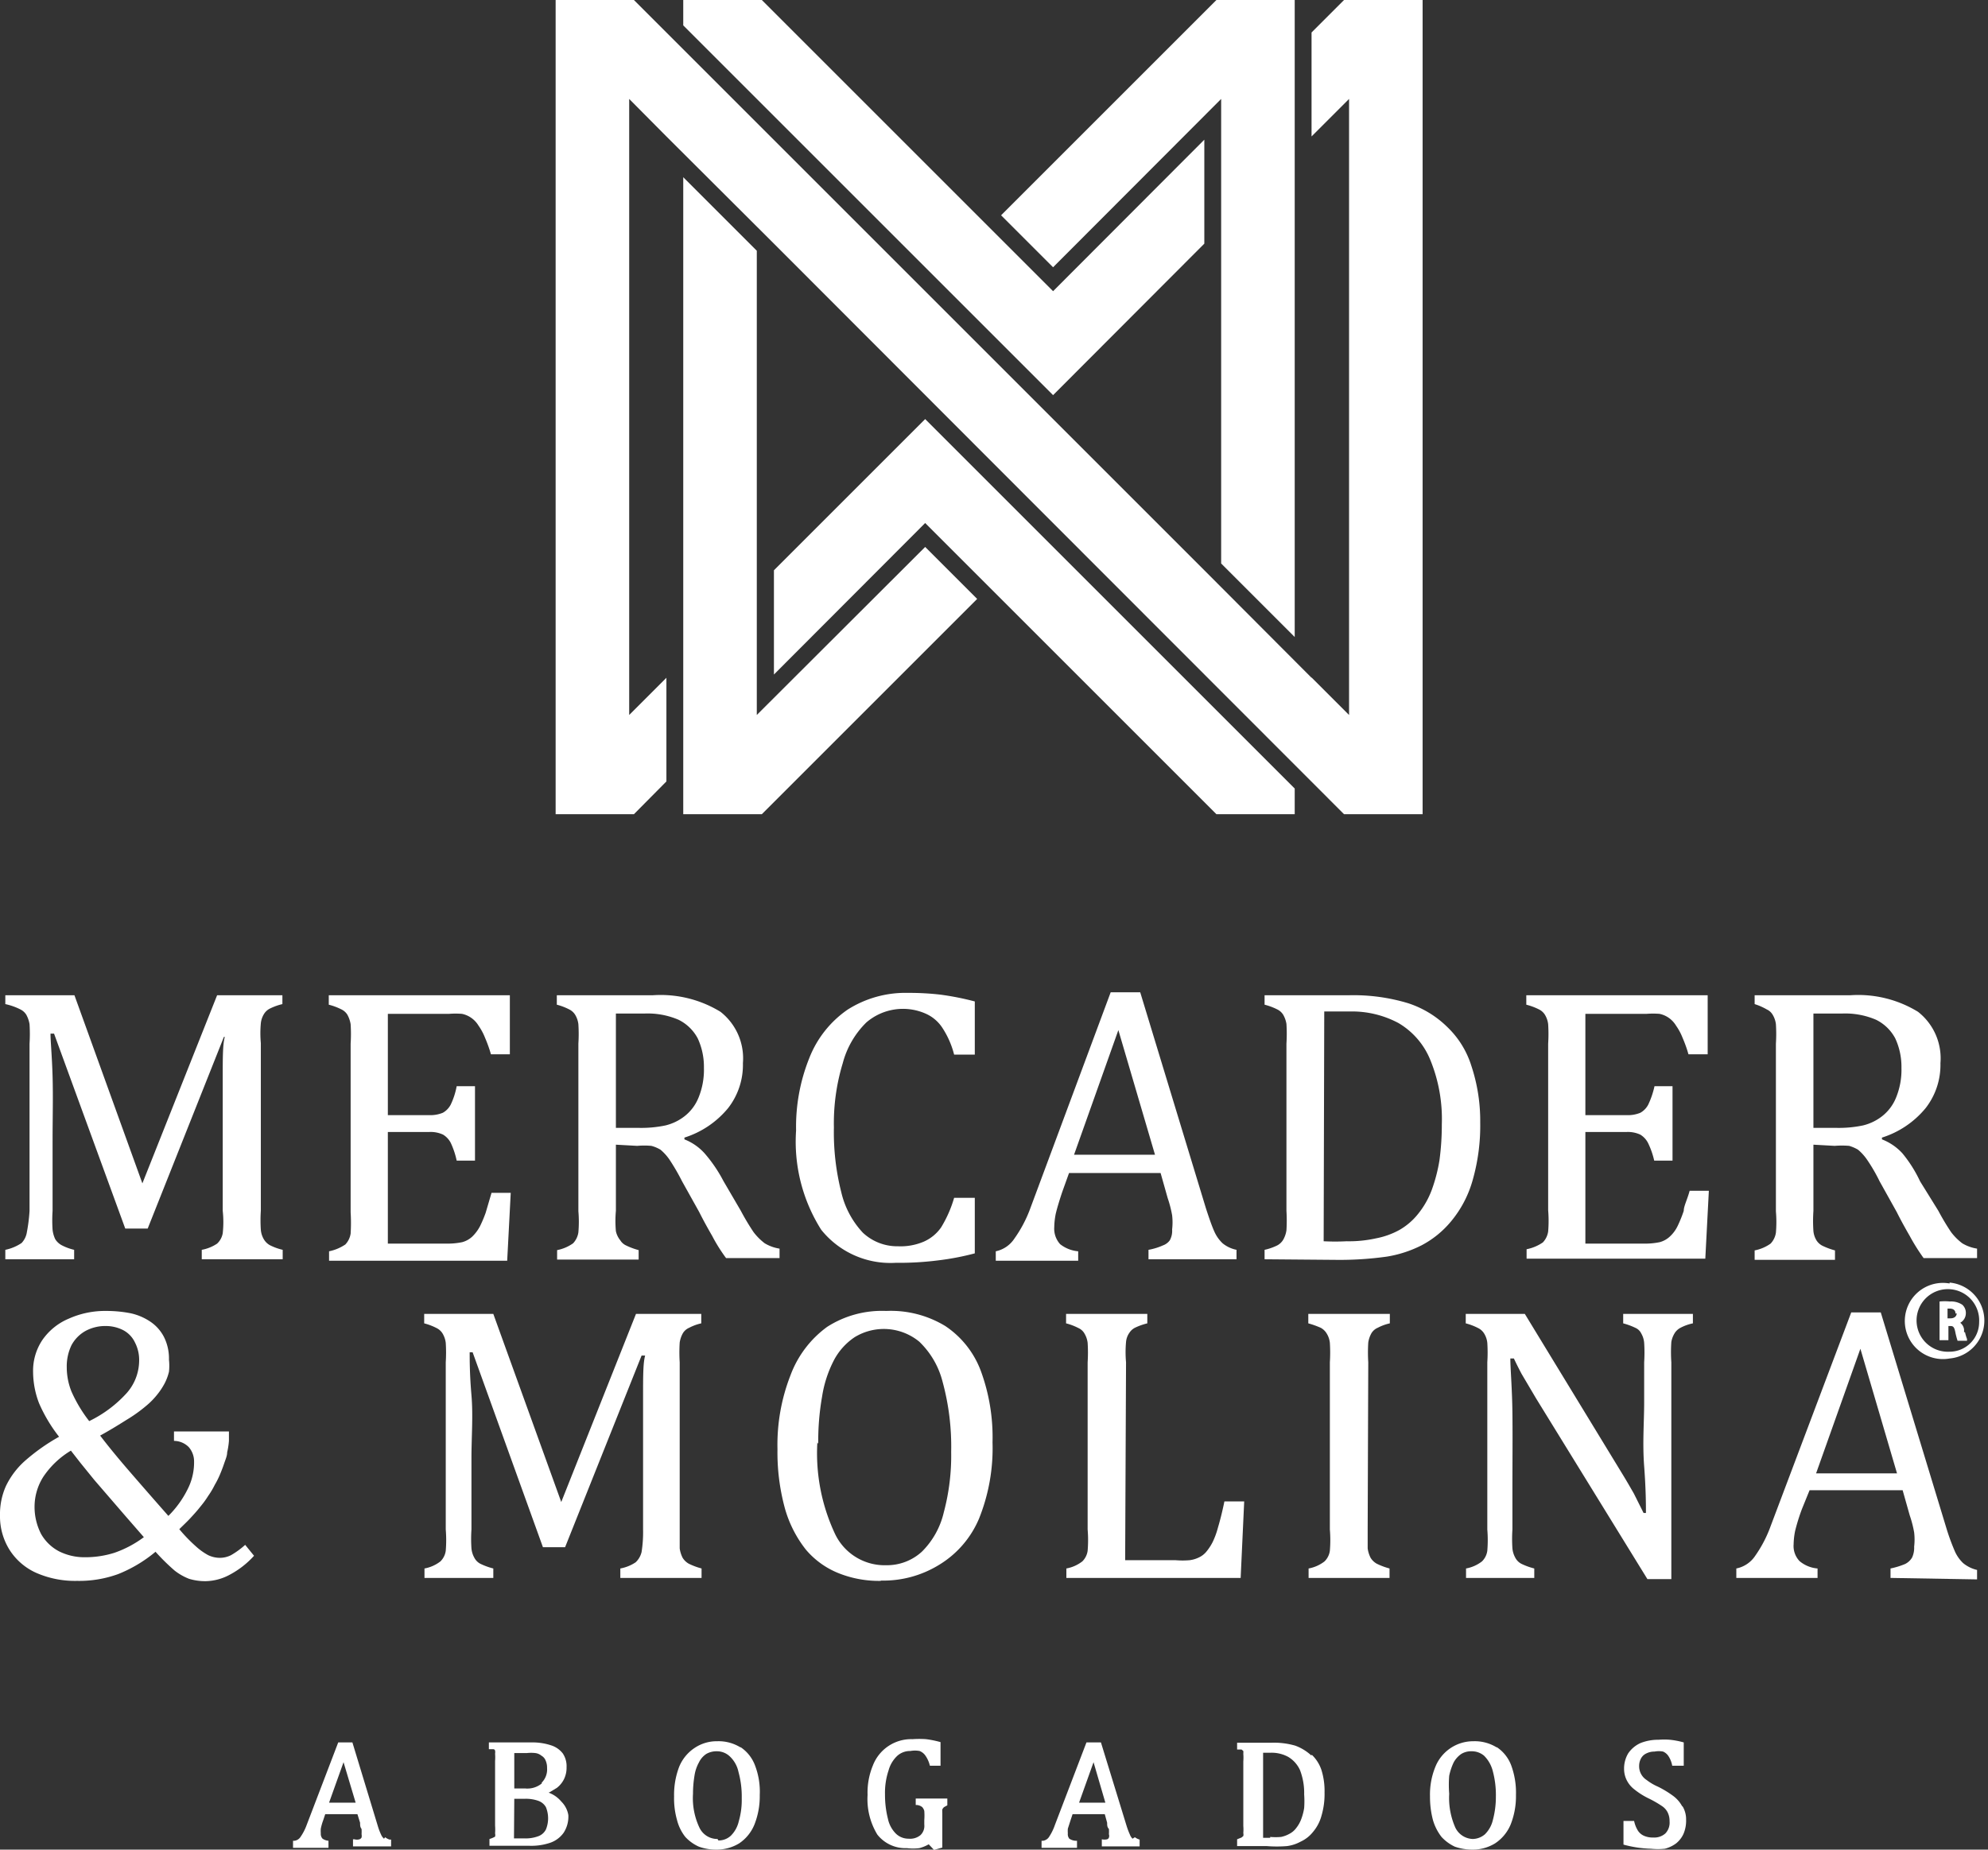 <svg xmlns="http://www.w3.org/2000/svg" viewBox="0 0 67.3 62.63"><rect x="0" y="0" width="67.3" height="62.63" fill="#333333" stroke="none"/><defs><style>.cls-1{fill:#fff;}</style></defs><g id="Capa_2" data-name="Capa 2"><g id="Capa_1-2" data-name="Capa 1"><polygon class="cls-1" points="25.62 24.21 25.62 19.08 25.62 15.14 25.62 14.14 25.62 8.49 23.13 6 23.13 14.14 23.13 15.14 23.13 21.57 23.13 26.7 23.13 27.57 25.79 27.57 33.08 20.28 31.32 18.52 25.62 24.21"/><polygon class="cls-1" points="26.2 19.31 26.2 22.84 31.32 17.71 33.89 20.28 41.18 27.57 43.83 27.57 43.83 26.7 31.32 14.19 26.2 19.31"/><polygon class="cls-1" points="41.34 3.35 41.34 8.49 41.34 14.14 41.34 15.39 41.34 19.08 43.83 21.57 43.83 15.39 43.83 14.14 43.83 6 43.83 0.86 43.83 0 41.18 0 33.89 7.29 35.65 9.05 41.34 3.35"/><polygon class="cls-1" points="45.5 0 44.4 1.1 44.4 4.62 45.67 3.35 45.67 14.14 45.67 15.39 45.67 24.21 44.4 22.94 44.4 22.95 40.77 19.31 35.65 14.19 21.46 0 18.81 0 18.81 14.14 18.81 15.87 18.81 27.57 21.46 27.57 22.56 26.46 22.56 22.95 21.3 24.21 21.3 15.87 21.3 14.14 21.3 3.35 22.56 4.62 26.2 8.25 33.89 15.95 45.5 27.57 48.16 27.57 48.16 15.39 48.16 14.14 48.16 0 45.5 0"/><polygon class="cls-1" points="40.77 8.25 40.77 4.73 35.65 9.86 33.08 7.29 25.79 0 23.13 0 23.13 0.86 35.65 13.38 40.77 8.25"/><path class="cls-1" d="M9.56,34a1.93,1.93,0,0,0-.42.15.49.49,0,0,0-.2.18.74.74,0,0,0-.11.32,3.69,3.69,0,0,0,0,.67V41a4.81,4.81,0,0,0,0,.64.75.75,0,0,0,.1.32.55.55,0,0,0,.2.2,1.9,1.9,0,0,0,.44.16v.32H6.83v-.32a1.37,1.37,0,0,0,.52-.21.63.63,0,0,0,.19-.35,3.46,3.46,0,0,0,0-.76V38.49c0-.65,0-1.32,0-2s0-1.13.07-1.38H7.58L5,41.6H4.24L1.83,35H1.71c0,.27.05.75.07,1.45s0,1.42,0,2.16V41a4.81,4.81,0,0,0,0,.64,1,1,0,0,0,.09.32.58.58,0,0,0,.21.2,1.78,1.78,0,0,0,.43.16v.32H.18v-.32a1.54,1.54,0,0,0,.55-.23.68.68,0,0,0,.18-.37A5.59,5.59,0,0,0,1,41V35.34a5.17,5.17,0,0,0,0-.66,1,1,0,0,0-.11-.32.49.49,0,0,0-.2-.18A2.09,2.09,0,0,0,.18,34V33.7H2.52l2.3,6.37L7.35,33.7H9.56Z"/><path class="cls-1" d="M17.26,33.7v2h-.64a4.48,4.48,0,0,0-.2-.56,1.94,1.94,0,0,0-.22-.41.87.87,0,0,0-.24-.26.84.84,0,0,0-.32-.14,2.76,2.76,0,0,0-.44,0H13.13v3.43h1.4a1.12,1.12,0,0,0,.46-.08.67.67,0,0,0,.27-.28,2.49,2.49,0,0,0,.2-.62h.62v2.52h-.62a2.77,2.77,0,0,0-.2-.6.71.71,0,0,0-.26-.28,1,1,0,0,0-.47-.09h-1.4v3.78h2a2.4,2.4,0,0,0,.52-.05.81.81,0,0,0,.34-.19,1.39,1.39,0,0,0,.26-.35,4.32,4.32,0,0,0,.19-.45l.2-.68h.65l-.12,2.3H11.14v-.32a1.54,1.54,0,0,0,.55-.23.68.68,0,0,0,.18-.37,5.85,5.85,0,0,0,0-.72V35.34a5.17,5.17,0,0,0,0-.66,1,1,0,0,0-.11-.32.49.49,0,0,0-.2-.18,2.09,2.09,0,0,0-.43-.16V33.7Z"/><path class="cls-1" d="M20.85,38.76V41a3.81,3.81,0,0,0,0,.69A.74.74,0,0,0,21,42a.45.45,0,0,0,.19.17,2.35,2.35,0,0,0,.43.16v.32H18.86v-.32a1.39,1.39,0,0,0,.54-.23.68.68,0,0,0,.18-.37,4.2,4.2,0,0,0,0-.72V35.34a5.17,5.17,0,0,0,0-.66.8.8,0,0,0-.11-.32.49.49,0,0,0-.2-.18,2,2,0,0,0-.42-.16V33.7H22.1a3.88,3.88,0,0,1,2.29.56A2,2,0,0,1,25.15,36a2.38,2.38,0,0,1-.5,1.52,3.13,3.13,0,0,1-1.48,1v.06a1.81,1.81,0,0,1,.68.47,4.81,4.81,0,0,1,.64.94L25.08,41a8,8,0,0,0,.43.72,1.94,1.94,0,0,0,.38.38,1.38,1.38,0,0,0,.5.18v.32H24.58a5.6,5.6,0,0,1-.47-.75c-.15-.26-.3-.53-.44-.81L23.09,40a7.11,7.11,0,0,0-.43-.74,1.68,1.68,0,0,0-.3-.33,1.2,1.2,0,0,0-.31-.13,2.72,2.72,0,0,0-.48,0Zm0-4.46v3.89h.74a4,4,0,0,0,.93-.08,1.69,1.69,0,0,0,.65-.31,1.52,1.52,0,0,0,.48-.64,2.48,2.48,0,0,0,.18-1,2.29,2.29,0,0,0-.21-1,1.47,1.47,0,0,0-.65-.63,2.64,2.64,0,0,0-1.16-.21l-1,0"/><path class="cls-1" d="M33,33.89v1.82H32.3a3,3,0,0,0-.4-.91,1.3,1.3,0,0,0-.57-.48,1.9,1.9,0,0,0-2,.3A3,3,0,0,0,28.53,36a7,7,0,0,0-.3,2.18,8.25,8.25,0,0,0,.25,2.19,3,3,0,0,0,.73,1.37,1.7,1.7,0,0,0,1.19.46,2,2,0,0,0,.88-.16,1.4,1.4,0,0,0,.58-.48,4.09,4.09,0,0,0,.44-1H33v1.88a9,9,0,0,1-1.26.24,10.46,10.46,0,0,1-1.42.08,3,3,0,0,1-2.52-1.12,5.58,5.58,0,0,1-.85-3.36,6.24,6.24,0,0,1,.45-2.46,3.57,3.57,0,0,1,1.29-1.63,3.65,3.65,0,0,1,2.05-.57,9.23,9.23,0,0,1,1.1.06,9.43,9.43,0,0,1,1.16.23"/><path class="cls-1" d="M38.88,42.64v-.32a2.06,2.06,0,0,0,.49-.15A.49.49,0,0,0,39.6,42a.66.66,0,0,0,.08-.37,2.06,2.06,0,0,0,0-.48,3.83,3.83,0,0,0-.15-.58l-.24-.85H36.19l-.23.64c-.11.33-.18.57-.22.74a2.48,2.48,0,0,0-.05.45.78.78,0,0,0,.2.58,1.15,1.15,0,0,0,.61.24v.32H33.71v-.32a1,1,0,0,0,.63-.43,4.32,4.32,0,0,0,.53-1L37.6,33.6h1l2.22,7.3c.11.34.2.6.28.78a1.24,1.24,0,0,0,.29.42,1.08,1.08,0,0,0,.47.22v.32ZM36.36,39.1H39.1l-1.24-4.22Z"/><path class="cls-1" d="M42.81,42.64v-.32a1.86,1.86,0,0,0,.43-.15.52.52,0,0,0,.2-.19.91.91,0,0,0,.11-.32,5.17,5.17,0,0,0,0-.66V35.34a5.25,5.25,0,0,0,0-.67.92.92,0,0,0-.11-.31.49.49,0,0,0-.2-.18,2.09,2.09,0,0,0-.43-.16V33.7h2.86a6.39,6.39,0,0,1,2,.27,3.38,3.38,0,0,1,1.33.81,3.09,3.09,0,0,1,.81,1.31A5.9,5.9,0,0,1,50.11,38a6.72,6.72,0,0,1-.25,1.94,3.76,3.76,0,0,1-.74,1.42,3.27,3.27,0,0,1-1,.81,4,4,0,0,1-1.17.38,11.48,11.48,0,0,1-1.75.11Zm2-.61a7.59,7.59,0,0,0,.78,0,4.22,4.22,0,0,0,1-.1,2.67,2.67,0,0,0,.78-.28,2.21,2.21,0,0,0,.64-.55,2.9,2.9,0,0,0,.46-.81,5.51,5.51,0,0,0,.26-1,9,9,0,0,0,.08-1.22,5.28,5.28,0,0,0-.39-2.18,2.57,2.57,0,0,0-1.08-1.25,3.34,3.34,0,0,0-1.66-.39c-.3,0-.58,0-.85,0Z"/><path class="cls-1" d="M57.81,33.7v2h-.65a4.48,4.48,0,0,0-.2-.56,1.94,1.94,0,0,0-.22-.41.87.87,0,0,0-.24-.26.84.84,0,0,0-.32-.14,2.76,2.76,0,0,0-.44,0H53.67v3.43h1.41a1.1,1.1,0,0,0,.45-.08.67.67,0,0,0,.27-.28,2.9,2.9,0,0,0,.21-.62h.61v2.52H56a2.71,2.71,0,0,0-.21-.6.71.71,0,0,0-.26-.28,1,1,0,0,0-.46-.09H53.67v3.78h2a2.4,2.4,0,0,0,.52-.05.81.81,0,0,0,.34-.19,1.18,1.18,0,0,0,.26-.35A4.32,4.32,0,0,0,57,41c0-.16.12-.38.2-.68h.65l-.12,2.3H51.68v-.32a1.46,1.46,0,0,0,.55-.23.68.68,0,0,0,.18-.37,4.35,4.35,0,0,0,0-.72V35.34a5.17,5.17,0,0,0,0-.66.8.8,0,0,0-.11-.32.49.49,0,0,0-.2-.18,2.09,2.09,0,0,0-.43-.16V33.7Z"/><path class="cls-1" d="M61.39,38.76V41a5.05,5.05,0,0,0,0,.69.74.74,0,0,0,.11.32.52.52,0,0,0,.19.17,2.35,2.35,0,0,0,.43.16v.32H59.4v-.32a1.39,1.39,0,0,0,.54-.23.68.68,0,0,0,.18-.37,4.2,4.2,0,0,0,0-.72V35.34a5.17,5.17,0,0,0,0-.66.8.8,0,0,0-.11-.32.44.44,0,0,0-.2-.18A2,2,0,0,0,59.4,34V33.7h3.24a3.88,3.88,0,0,1,2.29.56A2,2,0,0,1,65.69,36a2.38,2.38,0,0,1-.5,1.52,3.13,3.13,0,0,1-1.48,1v.06a1.84,1.84,0,0,1,.69.47A4.43,4.43,0,0,1,65,40L65.62,41a8,8,0,0,0,.43.72,1.94,1.94,0,0,0,.38.38,1.38,1.38,0,0,0,.5.18v.32H65.12a6.84,6.84,0,0,1-.47-.75c-.15-.26-.3-.53-.44-.81L63.63,40a5.67,5.67,0,0,0-.43-.74,1.68,1.68,0,0,0-.3-.33,1.3,1.3,0,0,0-.3-.13,2.93,2.93,0,0,0-.49,0Zm0-4.46v3.89h.74a4,4,0,0,0,.93-.08,1.69,1.69,0,0,0,.65-.31,1.52,1.52,0,0,0,.48-.64,2.48,2.48,0,0,0,.18-1,2.29,2.29,0,0,0-.21-1,1.47,1.47,0,0,0-.65-.63,2.64,2.64,0,0,0-1.16-.21l-1,0"/><path class="cls-1" d="M5.27,52.54A4.66,4.66,0,0,1,4,53.3a3.86,3.86,0,0,1-1.39.23,3.27,3.27,0,0,1-1.38-.27,2.07,2.07,0,0,1-.9-.77A2.13,2.13,0,0,1,0,51.32a2.34,2.34,0,0,1,.2-1,2.72,2.72,0,0,1,.64-.85A6.68,6.68,0,0,1,2,48.65a5.15,5.15,0,0,1-.68-1.14,3,3,0,0,1-.2-1.06,1.87,1.87,0,0,1,.31-1.07,2.05,2.05,0,0,1,.9-.73,3,3,0,0,1,1.28-.26,4.22,4.22,0,0,1,.82.08,1.94,1.94,0,0,1,.67.29,1.39,1.39,0,0,1,.45.51,1.62,1.62,0,0,1,.17.77,1.84,1.84,0,0,1,0,.41,1.74,1.74,0,0,1-.14.38,2.31,2.31,0,0,1-.24.37,2.53,2.53,0,0,1-.4.41,5,5,0,0,1-.66.47c-.27.17-.56.35-.89.53.22.29.55.7,1,1.22s.87,1,1.31,1.5a3.39,3.39,0,0,0,.65-.9,2,2,0,0,0,.22-.93A.74.74,0,0,0,6.39,49a.71.71,0,0,0-.5-.21v-.32H7.75v.32a2.63,2.63,0,0,1-.06.39c0,.12-.06.25-.1.37s-.09.25-.14.37a3,3,0,0,1-.18.36,2.77,2.77,0,0,1-.22.37,3.18,3.18,0,0,1-.27.37c-.1.13-.21.25-.33.38s-.25.25-.38.38a5.31,5.31,0,0,0,.56.58,2.1,2.1,0,0,0,.42.3.92.92,0,0,0,.39.09.85.85,0,0,0,.38-.09,2.75,2.75,0,0,0,.48-.35l.3.37a3,3,0,0,1-.82.64,1.77,1.77,0,0,1-.82.22,1.89,1.89,0,0,1-.56-.08,1.91,1.91,0,0,1-.49-.28,7.16,7.16,0,0,1-.64-.63M2.4,49.12a2.94,2.94,0,0,0-.93.88,1.89,1.89,0,0,0-.3,1,2,2,0,0,0,.22.94,1.5,1.5,0,0,0,.61.59,1.92,1.92,0,0,0,.87.2,3.28,3.28,0,0,0,1-.15,3.67,3.67,0,0,0,1-.53l-.61-.7L3.19,50.11l-.47-.58Zm.62-1a4.16,4.16,0,0,0,1.27-.95,1.67,1.67,0,0,0,.42-1.07,1.29,1.29,0,0,0-.14-.64.91.91,0,0,0-.4-.42,1.3,1.3,0,0,0-.6-.14,1.4,1.4,0,0,0-.68.17,1.21,1.21,0,0,0-.47.48,1.65,1.65,0,0,0-.16.75,2.21,2.21,0,0,0,.16.82,4.76,4.76,0,0,0,.6,1"/><path class="cls-1" d="M23.74,44.81a1.64,1.64,0,0,0-.41.15.46.46,0,0,0-.21.18.91.91,0,0,0-.11.32,5.36,5.36,0,0,0,0,.67v5.66c0,.29,0,.51,0,.64a1,1,0,0,0,.1.32.58.58,0,0,0,.21.2,2.35,2.35,0,0,0,.43.16v.32H21v-.32a1.37,1.37,0,0,0,.52-.21.7.7,0,0,0,.2-.35,4.33,4.33,0,0,0,.05-.76V49.28c0-.66,0-1.32,0-2s0-1.13.07-1.38h-.12l-2.59,6.49h-.75L16,45.79H15.9c0,.27,0,.75.06,1.45s0,1.42,0,2.15v2.4a4.81,4.81,0,0,0,0,.64.8.8,0,0,0,.1.32.48.48,0,0,0,.2.2,2.24,2.24,0,0,0,.44.16v.32H14.37v-.32a1.24,1.24,0,0,0,.54-.24.62.62,0,0,0,.18-.36,4.35,4.35,0,0,0,0-.72V46.13a5.17,5.17,0,0,0,0-.66.8.8,0,0,0-.11-.32.49.49,0,0,0-.2-.18,2,2,0,0,0-.42-.16v-.32H16.7L19,50.86l2.53-6.37h2.21Z"/><path class="cls-1" d="M29.82,53.53a3.68,3.68,0,0,1-1.43-.26,2.82,2.82,0,0,1-1.11-.8,4,4,0,0,1-.71-1.4,7.2,7.2,0,0,1-.25-2,6.46,6.46,0,0,1,.44-2.5A3.56,3.56,0,0,1,28,44.93,3.43,3.43,0,0,1,30,44.39a3.55,3.55,0,0,1,2,.51,3.15,3.15,0,0,1,1.2,1.51,6.51,6.51,0,0,1,.4,2.43,6.39,6.39,0,0,1-.46,2.59A3.35,3.35,0,0,1,31.77,53a3.6,3.6,0,0,1-1.95.52m-2.15-4.68a6.42,6.42,0,0,0,.58,3.06A1.86,1.86,0,0,0,30,53a1.75,1.75,0,0,0,1.21-.46,2.75,2.75,0,0,0,.74-1.33,7.42,7.42,0,0,0,.25-2.05,8.33,8.33,0,0,0-.29-2.37,2.85,2.85,0,0,0-.79-1.36,1.89,1.89,0,0,0-2.19-.15,2.14,2.14,0,0,0-.7.78,4,4,0,0,0-.4,1.23,8.71,8.71,0,0,0-.13,1.6"/><path class="cls-1" d="M38.09,52.83H39.8a2.84,2.84,0,0,0,.47,0,1,1,0,0,0,.33-.1.72.72,0,0,0,.24-.19,1.77,1.77,0,0,0,.21-.32,2.69,2.69,0,0,0,.18-.49c.06-.2.14-.5.22-.89h.67L42,53.43H36.1v-.32a1.24,1.24,0,0,0,.54-.24.62.62,0,0,0,.18-.36,4.35,4.35,0,0,0,0-.72V46.13a5.17,5.17,0,0,0,0-.66.8.8,0,0,0-.11-.32.44.44,0,0,0-.2-.18,2,2,0,0,0-.42-.16v-.32h2.75v.32a2.15,2.15,0,0,0-.4.14.48.48,0,0,0-.2.17.63.63,0,0,0-.12.32,3.81,3.81,0,0,0,0,.69Z"/><path class="cls-1" d="M46.3,51.79c0,.29,0,.51,0,.64a1,1,0,0,0,.1.32.58.58,0,0,0,.21.2,2.35,2.35,0,0,0,.43.16v.32H44.3v-.32a1.24,1.24,0,0,0,.54-.24.62.62,0,0,0,.18-.36,4.35,4.35,0,0,0,0-.72V46.13a5.17,5.17,0,0,0,0-.66.74.74,0,0,0-.11-.32.52.52,0,0,0-.2-.19,3,3,0,0,0-.42-.15v-.32h2.76v.32a1.64,1.64,0,0,0-.41.15.46.46,0,0,0-.21.18.91.91,0,0,0-.11.32,5.36,5.36,0,0,0,0,.67Z"/><path class="cls-1" d="M54.91,49.89c.16.26.29.49.4.68l.33.66h.08c0-.26,0-.79-.06-1.58s0-1.51,0-2.15V46.13a5.17,5.17,0,0,0,0-.66.75.75,0,0,0-.1-.32.39.39,0,0,0-.18-.18,2.35,2.35,0,0,0-.43-.16v-.32h2.36v.32a1.59,1.59,0,0,0-.42.15.52.52,0,0,0-.19.17.83.83,0,0,0-.12.31,5.05,5.05,0,0,0,0,.69v7.34h-.81L52,47.35l-.49-.83c-.09-.17-.18-.35-.26-.52h-.12c0,.34.06,1,.07,1.83s0,1.75,0,2.63v1.33a4.81,4.81,0,0,0,0,.64.8.8,0,0,0,.1.32.48.48,0,0,0,.2.2,2.24,2.24,0,0,0,.44.16v.32H49.63v-.32a1.24,1.24,0,0,0,.54-.24.62.62,0,0,0,.18-.36,4.35,4.35,0,0,0,0-.72V46.13a5.17,5.17,0,0,0,0-.66.74.74,0,0,0-.11-.32.49.49,0,0,0-.2-.18,2,2,0,0,0-.42-.16v-.32h2Z"/><path class="cls-1" d="M64,53.43v-.32a2.66,2.66,0,0,0,.49-.15.56.56,0,0,0,.24-.22.79.79,0,0,0,.07-.37,2.06,2.06,0,0,0,0-.48,3.83,3.83,0,0,0-.15-.58l-.24-.85H61.26L61,51.1a6.73,6.73,0,0,0-.23.74,2.48,2.48,0,0,0-.05.45.74.74,0,0,0,.2.57,1.08,1.08,0,0,0,.61.25v.32H58.78v-.32a1,1,0,0,0,.64-.43,4.25,4.25,0,0,0,.52-1l2.73-7.24h1l2.22,7.3a7.31,7.31,0,0,0,.28.77,1.24,1.24,0,0,0,.29.42,1.15,1.15,0,0,0,.47.23v.32Zm-2.52-3.54h2.74l-1.24-4.22Z"/><path class="cls-1" d="M13,62.26a.39.39,0,0,1-.1-.14,2,2,0,0,1-.11-.29L11.93,59h-.48L10.38,61.8a1.74,1.74,0,0,1-.2.39.29.29,0,0,1-.21.14H9.92v.24h1.2v-.24h0a.42.42,0,0,1-.2-.07.24.24,0,0,1-.06-.18,1,1,0,0,1,0-.16,1.83,1.83,0,0,1,.08-.28l.07-.21h1.09l.09.29c0,.08,0,.15.05.21a1.41,1.41,0,0,1,0,.18.27.27,0,0,1,0,.11.13.13,0,0,1-.07.06.3.3,0,0,1-.17,0h-.05v.24h1.29v-.23h-.05a.42.42,0,0,1-.15-.08m-1-1.17h-.9l.49-1.37Z"/><path class="cls-1" d="M18.6,60.69l.25-.15a.85.85,0,0,0,.24-.29.88.88,0,0,0,.09-.41.77.77,0,0,0-.13-.47.81.81,0,0,0-.39-.27A2,2,0,0,0,18,59H16.55v.23h0l.15,0s.05,0,.06.05a.29.29,0,0,1,0,.1,1.63,1.63,0,0,1,0,.25v2.19a1.71,1.71,0,0,1,0,.26.23.23,0,0,1,0,.11.79.79,0,0,1-.19.08h0v.23h1.36a2,2,0,0,0,.69-.1.93.93,0,0,0,.46-.34,1,1,0,0,0,.16-.6A.84.84,0,0,0,19,61a1,1,0,0,0-.43-.3m-1.16.21h.33a1.27,1.27,0,0,1,.49.07.48.48,0,0,1,.25.21,1,1,0,0,1,0,.76.47.47,0,0,1-.24.22,1.24,1.24,0,0,1-.49.08l-.35,0Zm.93-.52a.77.77,0,0,1-.55.17h-.38V59.36h.43a1.27,1.27,0,0,1,.28,0,.4.4,0,0,1,.21.09.32.32,0,0,1,.14.16.6.6,0,0,1,.05.26.63.63,0,0,1-.18.49"/><path class="cls-1" d="M25.07,59.17a1.41,1.41,0,0,0-.79-.21,1.34,1.34,0,0,0-.77.23,1.4,1.4,0,0,0-.52.64,2.66,2.66,0,0,0-.17,1,2.69,2.69,0,0,0,.1.8,1.52,1.52,0,0,0,.28.57,1.39,1.39,0,0,0,.46.33,1.7,1.7,0,0,0,.57.1,1.48,1.48,0,0,0,.79-.21,1.4,1.4,0,0,0,.52-.64,2.59,2.59,0,0,0,.18-1,2.47,2.47,0,0,0-.16-1,1.28,1.28,0,0,0-.49-.62m-.78,3.11a.67.67,0,0,1-.61-.38,2.34,2.34,0,0,1-.22-1.15,3.76,3.76,0,0,1,.05-.61,1.32,1.32,0,0,1,.15-.45.72.72,0,0,1,.25-.29.69.69,0,0,1,.36-.09.63.63,0,0,1,.41.15A1,1,0,0,1,25,60a3.12,3.12,0,0,1,.11.89,2.59,2.59,0,0,1-.1.78,1,1,0,0,1-.27.49.61.61,0,0,1-.42.16"/><path class="cls-1" d="M31,61.12l.05,0a.34.34,0,0,1,.17.07.32.32,0,0,1,.07.13,2.05,2.05,0,0,1,0,.31v.15a.43.43,0,0,1-.13.36.55.55,0,0,1-.4.12.61.61,0,0,1-.43-.17,1,1,0,0,1-.27-.5,3.31,3.31,0,0,1-.1-.83,2.39,2.39,0,0,1,.12-.81,1.06,1.06,0,0,1,.3-.5.65.65,0,0,1,.44-.16.87.87,0,0,1,.31,0,.43.43,0,0,1,.2.16,1,1,0,0,1,.15.34v0h.36v-.8h0a3.28,3.28,0,0,0-.49-.1,3.33,3.33,0,0,0-.46,0,1.39,1.39,0,0,0-1.34.89,2.4,2.4,0,0,0-.18,1,2.31,2.31,0,0,0,.33,1.34,1.21,1.21,0,0,0,1,.46,1.73,1.73,0,0,0,.42,0,1.27,1.27,0,0,0,.32-.13l.18.19.28-.08V61.39a1,1,0,0,1,0-.12.24.24,0,0,1,.06-.08l.11-.06h0v-.23H31Z"/><path class="cls-1" d="M38.34,62.26a.38.38,0,0,1-.09-.14,2.63,2.63,0,0,1-.11-.29L37.27,59h-.49L35.71,61.8a1.77,1.77,0,0,1-.19.39.29.29,0,0,1-.21.14h-.05v.24h1.2v-.24h-.05a.43.43,0,0,1-.21-.07.24.24,0,0,1-.05-.18.92.92,0,0,1,0-.16l.09-.28.07-.21h1.09l.08.29c0,.08,0,.15.06.21a1.41,1.41,0,0,1,0,.18.16.16,0,0,1,0,.11.09.09,0,0,1-.06.06.39.39,0,0,1-.18,0h0v.24h1.28v-.23h0a.48.48,0,0,1-.16-.08m-1-1.17h-.89l.49-1.37Z"/><path class="cls-1" d="M44.39,59.44a1.63,1.63,0,0,0-.54-.33,2.6,2.6,0,0,0-.8-.1H41.88v.23h0l.15,0,.06.05a.62.62,0,0,1,0,.1,1.56,1.56,0,0,1,0,.25v2.19a1.49,1.49,0,0,1,0,.24.23.23,0,0,1,0,.1l-.06.05-.15.06h0v.23h1a4.25,4.25,0,0,0,.69,0,1.31,1.31,0,0,0,.46-.15,1.14,1.14,0,0,0,.42-.33,1.42,1.42,0,0,0,.29-.56,2.57,2.57,0,0,0,.1-.77,2.39,2.39,0,0,0-.1-.75,1.26,1.26,0,0,0-.33-.53M43,62.23h-.24V59.35H43a1.17,1.17,0,0,1,.61.14,1,1,0,0,1,.4.45,2.16,2.16,0,0,1,.14.82,3.23,3.23,0,0,1,0,.46,1.91,1.91,0,0,1-.1.38,1.11,1.11,0,0,1-.17.3.66.66,0,0,1-.22.19,1,1,0,0,1-.29.11,2.05,2.05,0,0,1-.37,0"/><path class="cls-1" d="M50.67,59.17a1.41,1.41,0,0,0-.79-.21,1.38,1.38,0,0,0-1.29.87,2.47,2.47,0,0,0-.18,1,3.06,3.06,0,0,0,.1.8,1.7,1.7,0,0,0,.29.57,1.45,1.45,0,0,0,.45.33,1.81,1.81,0,0,0,.58.1,1.45,1.45,0,0,0,.78-.21,1.41,1.41,0,0,0,.53-.64,2.59,2.59,0,0,0,.18-1,2.67,2.67,0,0,0-.16-1,1.28,1.28,0,0,0-.49-.62m-.79,3.11a.68.68,0,0,1-.61-.38,2.48,2.48,0,0,1-.21-1.15,3.82,3.82,0,0,1,0-.61,2,2,0,0,1,.15-.45.82.82,0,0,1,.26-.29.63.63,0,0,1,.35-.09.64.64,0,0,1,.42.15,1.12,1.12,0,0,1,.29.5,3.12,3.12,0,0,1,.11.89,3,3,0,0,1-.1.78,1,1,0,0,1-.27.49.65.65,0,0,1-.43.16"/><path class="cls-1" d="M56.94,61.15a1.07,1.07,0,0,0-.3-.34,3.36,3.36,0,0,0-.51-.31,1.81,1.81,0,0,1-.39-.23.55.55,0,0,1-.25-.48.53.53,0,0,1,.07-.26.39.39,0,0,1,.18-.16.6.6,0,0,1,.27-.06.76.76,0,0,1,.29,0,.41.41,0,0,1,.18.15.87.87,0,0,1,.13.33l0,0H57v-.79h0a2.7,2.7,0,0,0-.47-.09,2.36,2.36,0,0,0-.38,0,1.62,1.62,0,0,0-.61.11,1,1,0,0,0-.42.35,1,1,0,0,0-.14.52.86.86,0,0,0,.09.39.91.91,0,0,0,.27.32,2.51,2.51,0,0,0,.48.3,3.67,3.67,0,0,1,.45.26.55.55,0,0,1,.19.22.65.65,0,0,1,.06.29.53.53,0,0,1-.14.41.56.56,0,0,1-.41.14.73.73,0,0,1-.32-.06.47.47,0,0,1-.2-.17,1,1,0,0,1-.13-.33v0h-.36v.8h0a3.89,3.89,0,0,0,.93.14,2.26,2.26,0,0,0,.47,0,1.11,1.11,0,0,0,.38-.18.89.89,0,0,0,.25-.32,1.14,1.14,0,0,0,.09-.48.87.87,0,0,0-.11-.44"/><path class="cls-1" d="M66.49,45.12l0-.1a.34.34,0,0,0-.13-.23.37.37,0,0,0,.19-.32.37.37,0,0,0-.12-.29.68.68,0,0,0-.42-.11,1.75,1.75,0,0,0-.35,0h0v1.31h.3V44.9H66c.1,0,.15,0,.19.19a2.55,2.55,0,0,0,.08.31l0,0h.32l0-.06a1.54,1.54,0,0,1-.07-.24m-.28-.63c0,.1-.08.17-.21.17h-.1v-.33H66c.13,0,.2.06.2.17"/><path class="cls-1" d="M66,43.46A1.29,1.29,0,1,0,66,46a1.29,1.29,0,0,0,0-2.57m0,2.34a1.06,1.06,0,1,1,1-1,1,1,0,0,1-1,1"/></g></g></svg>